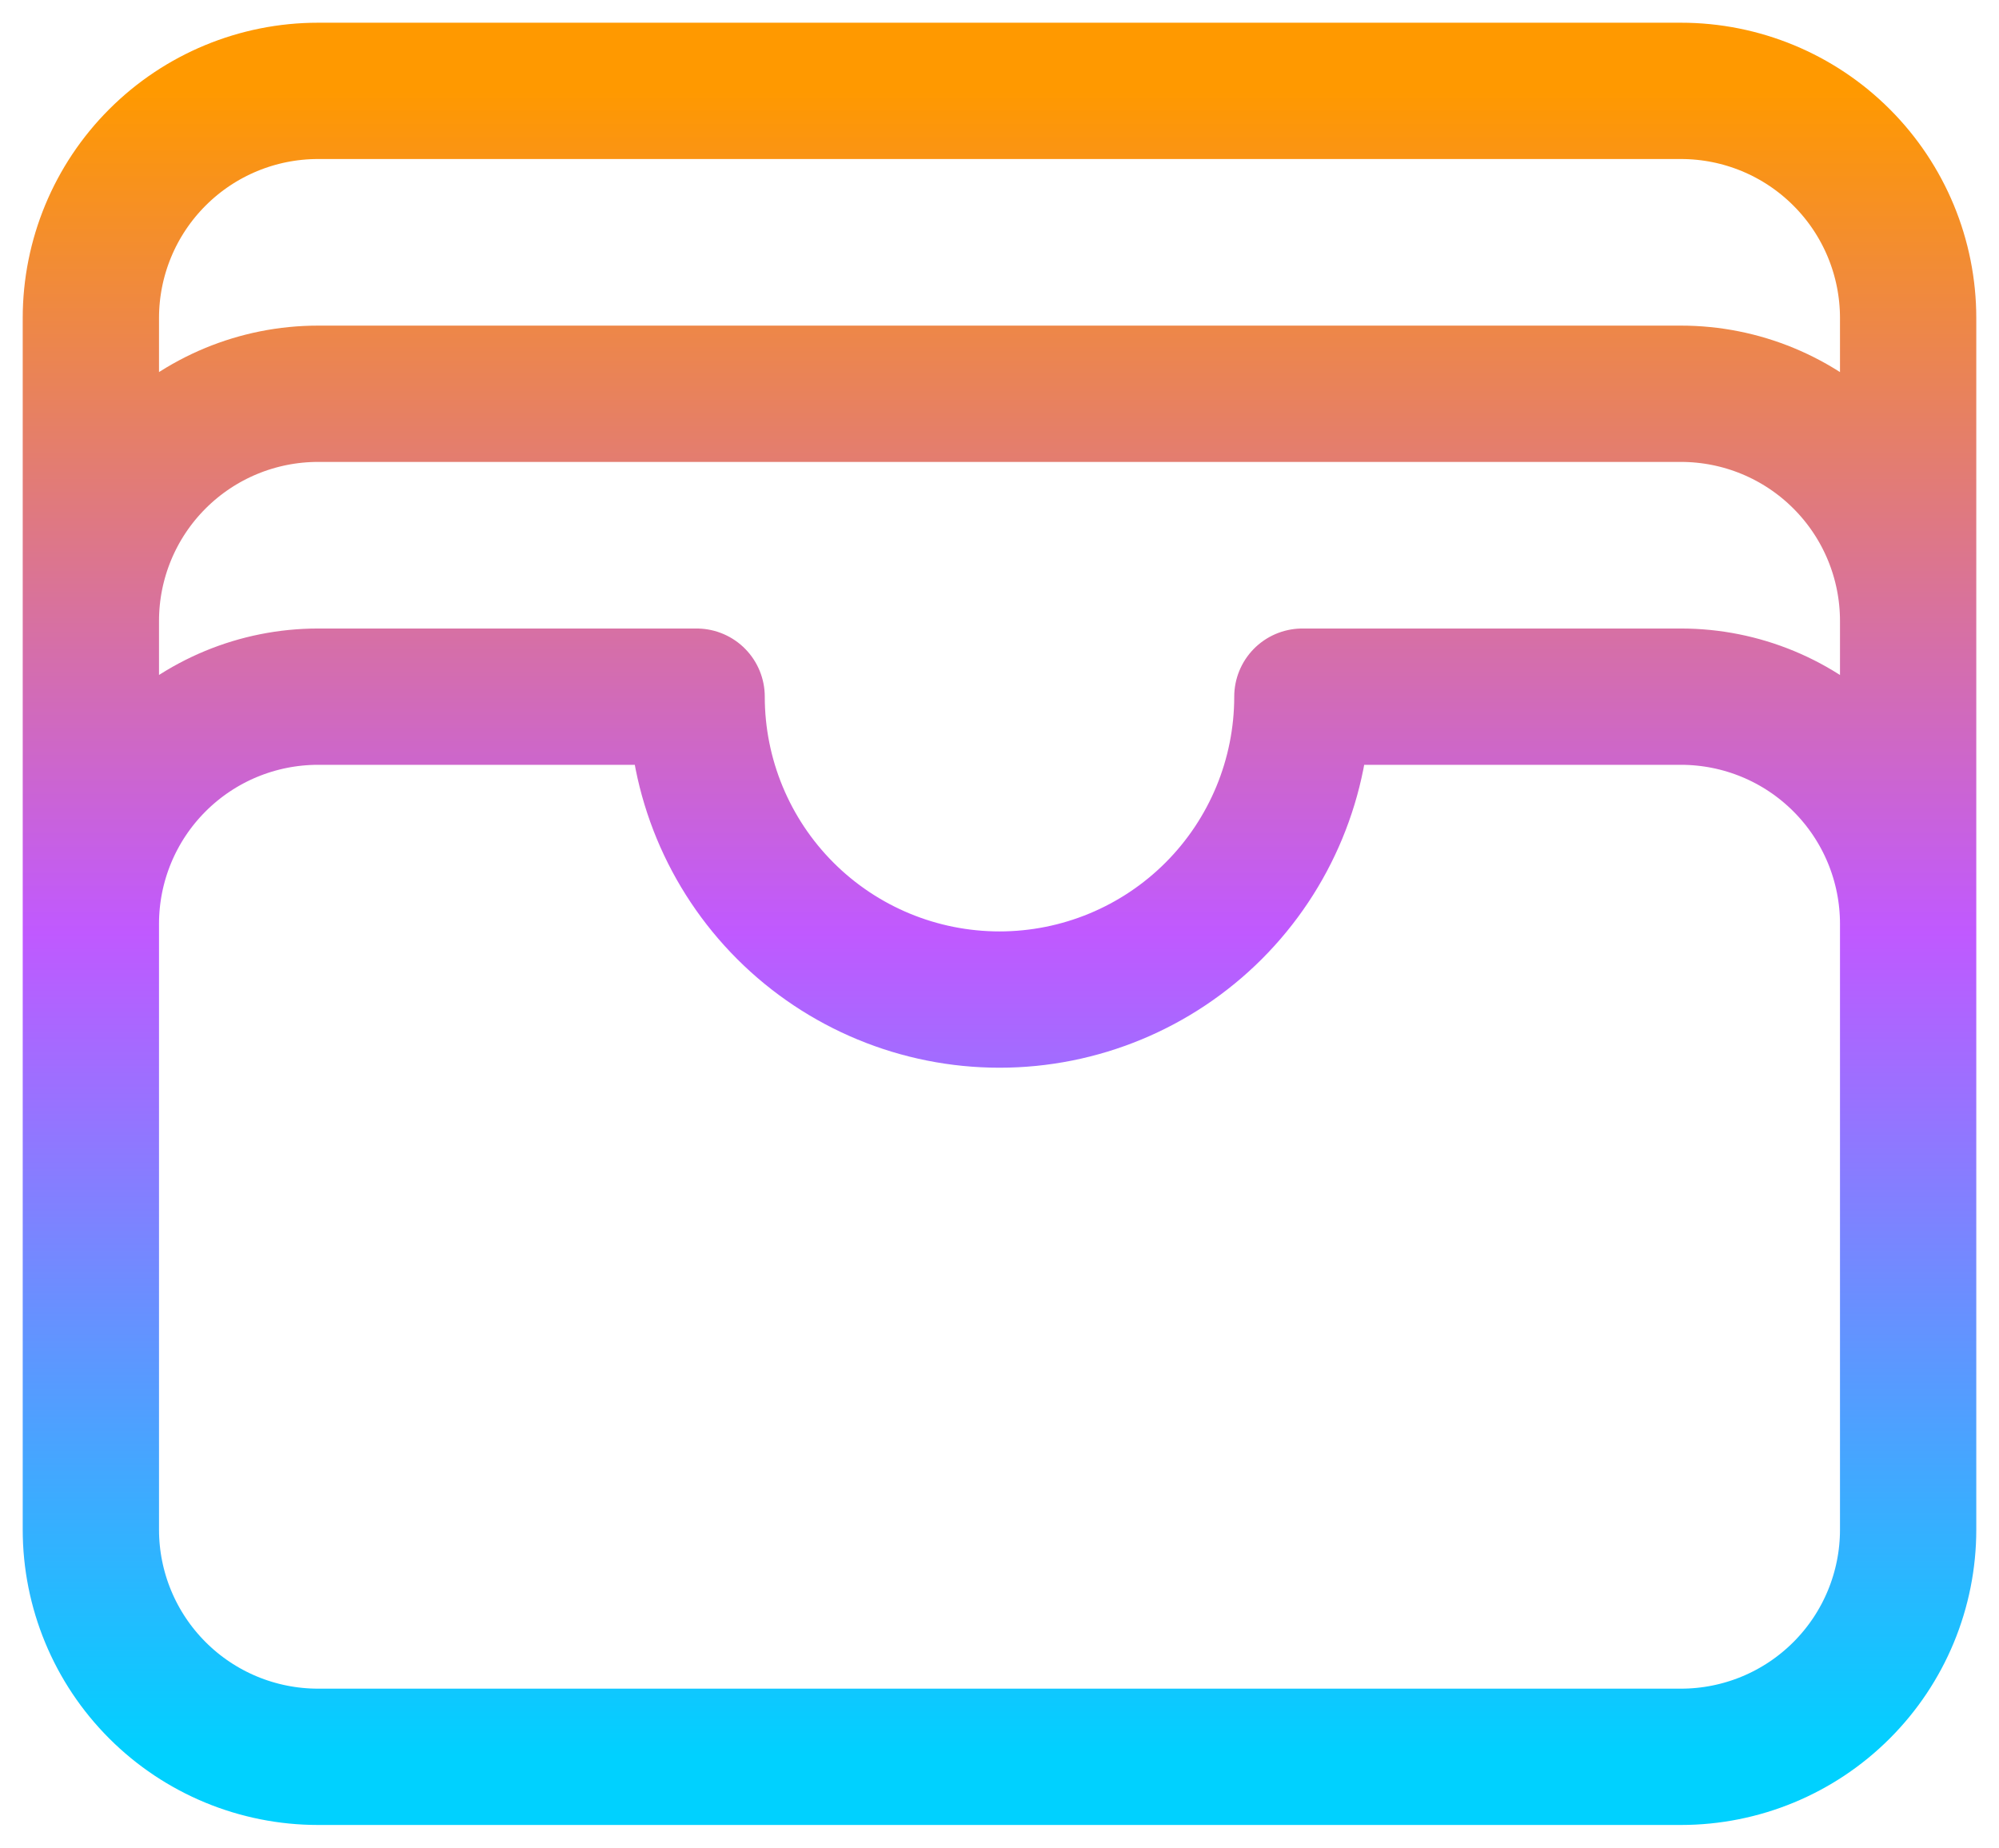 <svg width="66" height="61" viewBox="0 0 66 61" fill="none" xmlns="http://www.w3.org/2000/svg">
<path d="M63 30.5C63 28.511 62.21 26.603 60.803 25.197C59.397 23.79 57.489 23 55.5 23H43C43 25.652 41.946 28.196 40.071 30.071C38.196 31.946 35.652 33 33 33C30.348 33 27.804 31.946 25.929 30.071C24.054 28.196 23 25.652 23 23H10.5C8.511 23 6.603 23.79 5.197 25.197C3.79 26.603 3 28.511 3 30.5M63 30.5V50.5C63 52.489 62.21 54.397 60.803 55.803C59.397 57.21 57.489 58 55.5 58H10.5C8.511 58 6.603 57.21 5.197 55.803C3.79 54.397 3 52.489 3 50.5V30.5M63 30.5V20.5M3 30.5V20.5M63 20.5C63 18.511 62.21 16.603 60.803 15.197C59.397 13.79 57.489 13 55.5 13H10.5C8.511 13 6.603 13.79 5.197 15.197C3.79 16.603 3 18.511 3 20.5M63 20.5V10.5C63 8.511 62.21 6.603 60.803 5.197C59.397 3.79 57.489 3 55.5 3H10.5C8.511 3 6.603 3.79 5.197 5.197C3.79 6.603 3 8.511 3 10.5V20.5" stroke="url(#paint0_linear_401_66)" stroke-width="4.5" stroke-linecap="round" stroke-linejoin="round"/>
<defs>
<linearGradient id="paint0_linear_401_66" x1="33" y1="3" x2="33" y2="58" gradientUnits="userSpaceOnUse">
<stop stop-color="#FF9900"/>
<stop offset="0.505" stop-color="#C059FF"/>
<stop offset="1" stop-color="#00D1FF"/>
</linearGradient>
</defs>
</svg>
